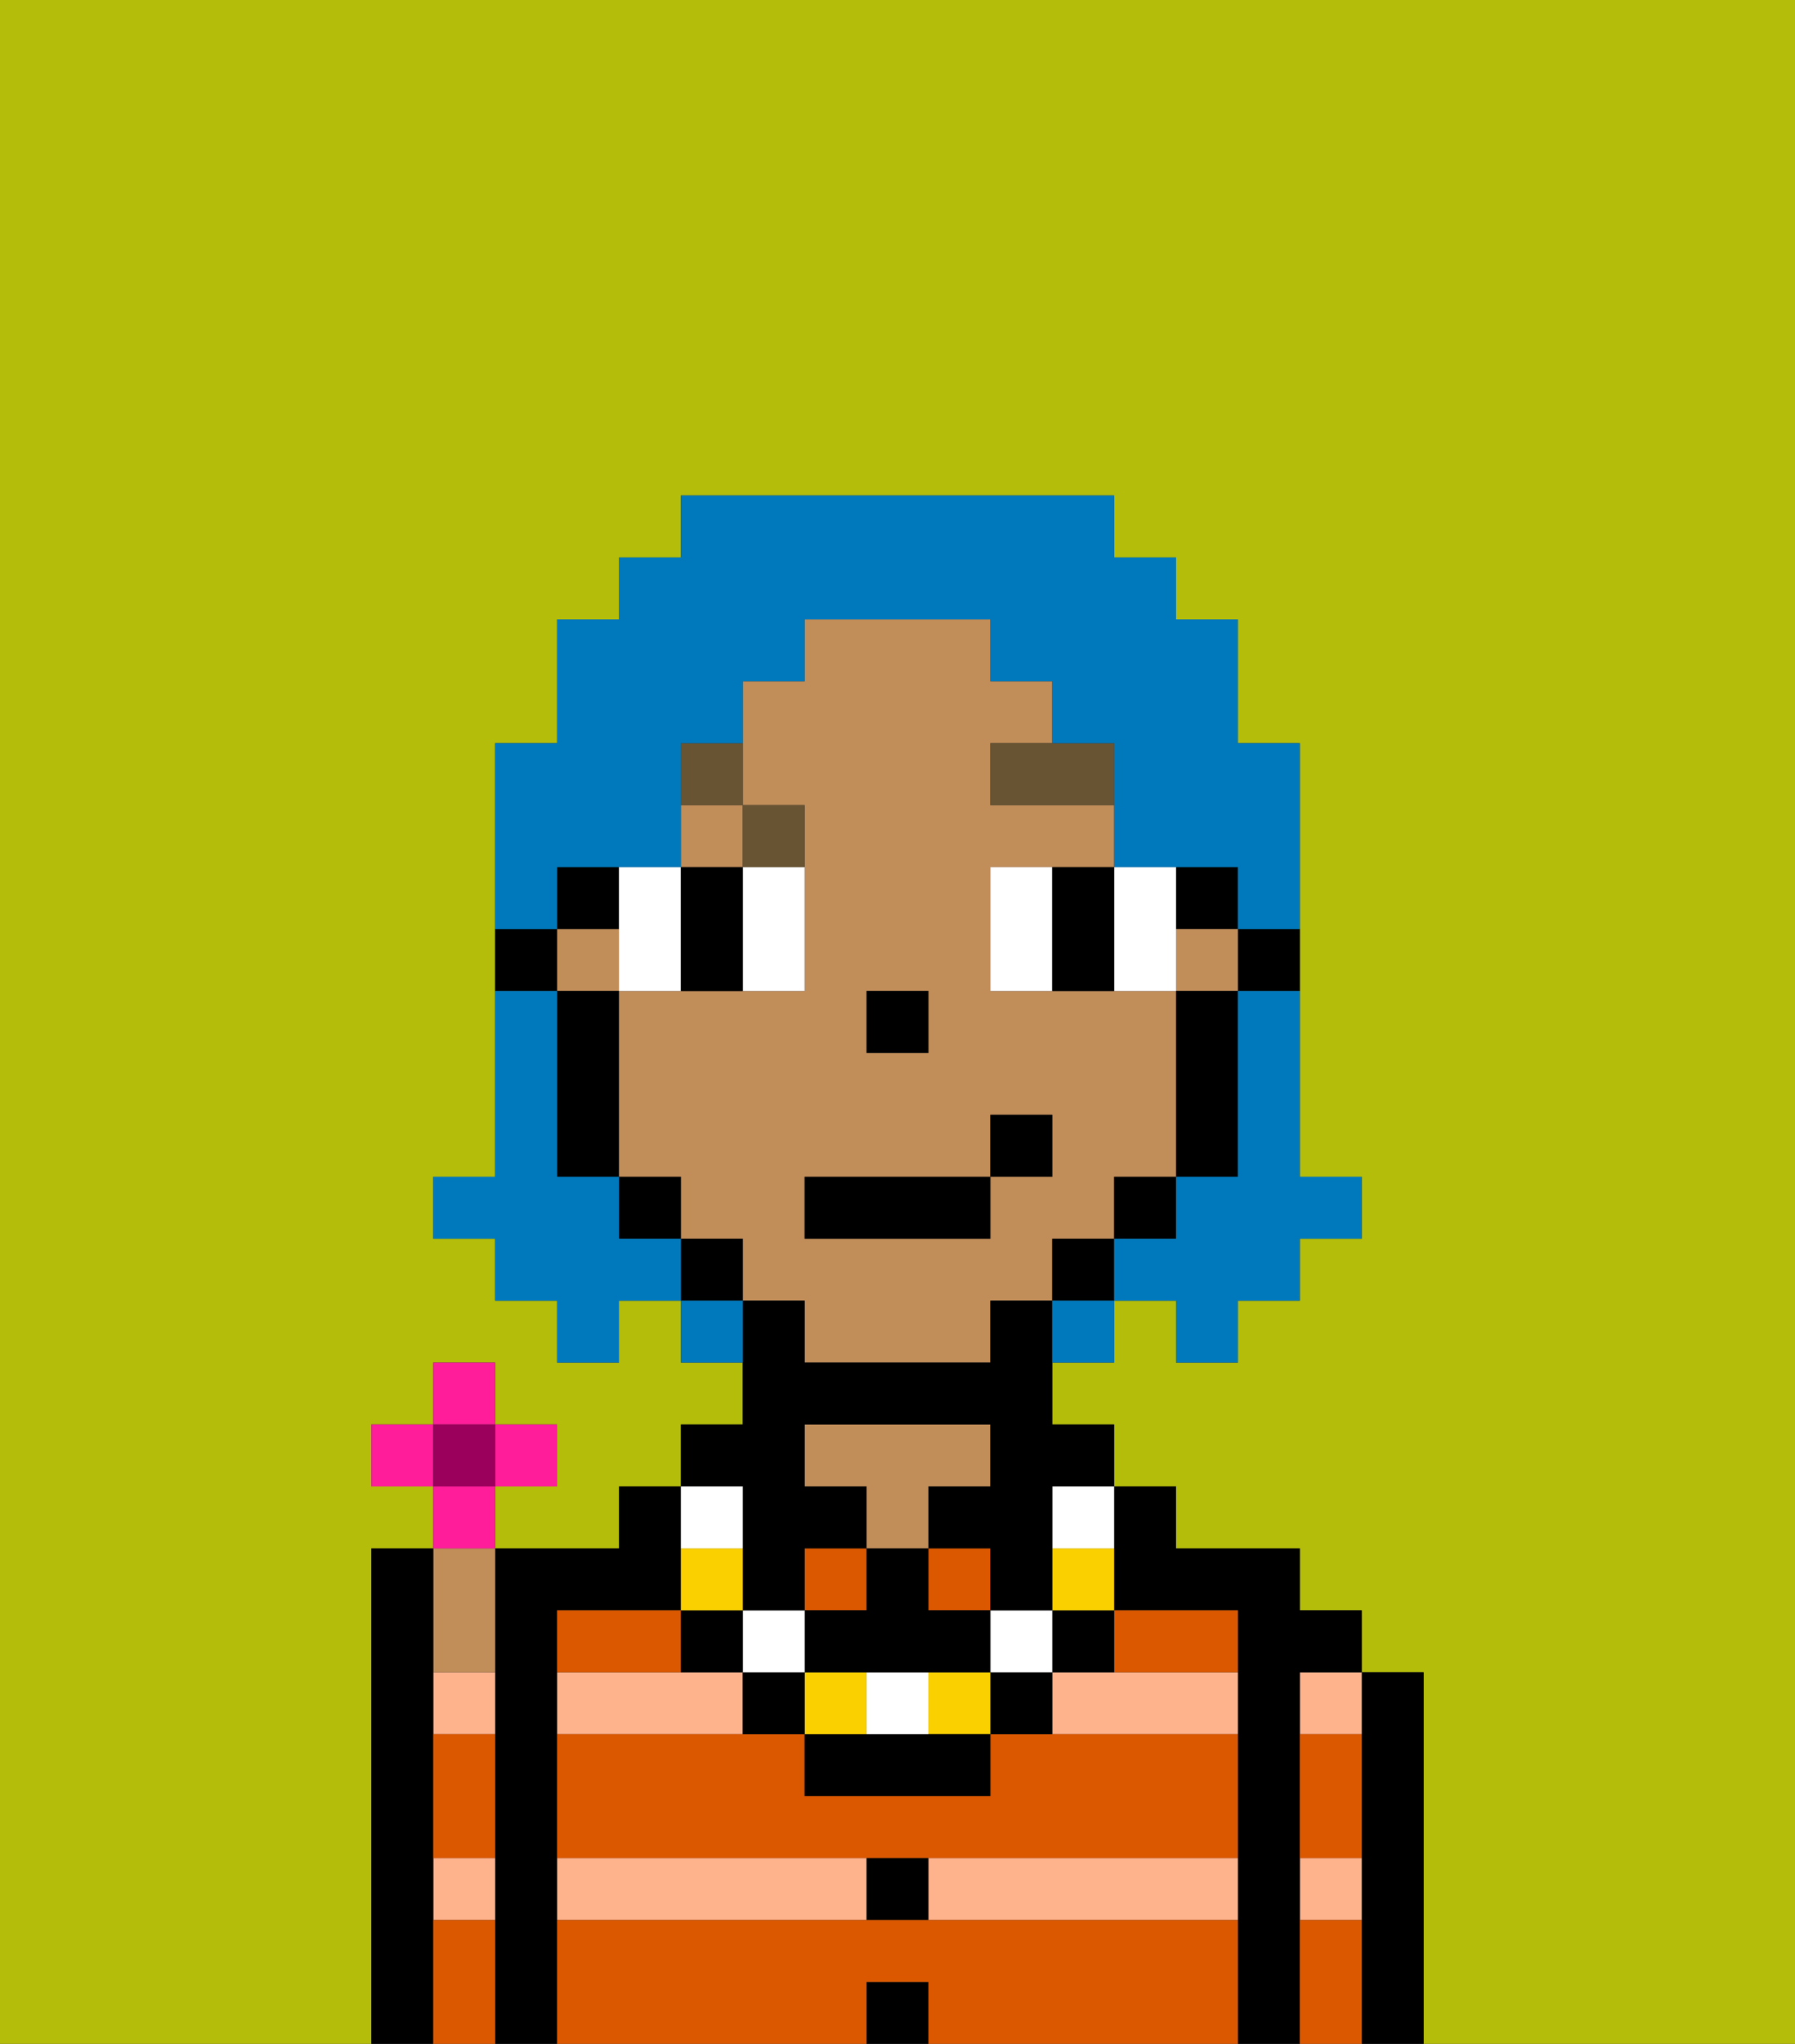 <svg xmlns="http://www.w3.org/2000/svg" viewBox="0 0 29 33"><rect x="0" y="0" width="29" height="33" fill="#333333" stroke="none"/><defs><style>polygon,rect,path{shape-rendering:crispedges;}.ab134-1{fill:#b4bd09;}.ab134-2{fill:#000000;}.ab134-3{fill:#ffb38d;}.ab134-4{fill:#c18d59;}.ab134-5{fill:#db5800;}.ab134-6{fill:#ffffff;}.ab134-7{fill:#685432;}.ab134-8{fill:#fad000;}.ab134-9{fill:#0079bc;}.ab134-10{fill:#ff1d99;}.ab134-11{fill:#9b005c;}</style></defs><path class="ab134-1" d="M0,33H6V25H7V24H6V23H7V22H8v1H9v1H8v1h2V24h1V23h1V22H11V21H10v1H9V21H8V20H7V19H8V12H9V10h1V9h1V8h7V9h1v1h1v2h1v7h1v1H21v1H20v1H19V21H18v1H17v1h1v1h1v1h2v1h1v1h1v6h6V0H0Z"/><path class="ab134-2" d="M23,27H22v6h1V27Z"/><path class="ab134-3" d="M21,31h1V30H21Z"/><path class="ab134-3" d="M21,28h1V27H21Z"/><path class="ab134-2" d="M21,30V27h1V26H21V25H19V24H18v2h2v7h1V30Z"/><path class="ab134-3" d="M15,31h5V30H15Z"/><rect class="ab134-3" x="9" y="30" width="5" height="1"/><path class="ab134-3" d="M12,27H9v1h3Z"/><path class="ab134-3" d="M18,27H17v1h3V27H18Z"/><rect class="ab134-2" x="14" y="32" width="1" height="1"/><rect class="ab134-2" x="14" y="30" width="1" height="1"/><path class="ab134-4" d="M15,24h1V23H13v1h1v1h1Z"/><path class="ab134-2" d="M9,30V26h2V24H10v1H8v8H9V30Z"/><path class="ab134-3" d="M7,31H8V30H7Z"/><path class="ab134-3" d="M7,28H8V27H7Z"/><path class="ab134-4" d="M8,27V25H7v2Z"/><path class="ab134-2" d="M7,30V25H6v8H7V30Z"/><path class="ab134-5" d="M15,31H9v2h5V32h1v1h5V31Z"/><path class="ab134-5" d="M16,28v1H13V28H9v2H20V28H16Z"/><path class="ab134-5" d="M19,27h1V26H18v1Z"/><rect class="ab134-5" x="15" y="25" width="1" height="1"/><rect class="ab134-5" x="13" y="25" width="1" height="1"/><path class="ab134-5" d="M11,26H9v1h2Z"/><path class="ab134-5" d="M7,29v1H8V28H7Z"/><path class="ab134-5" d="M7,31v2H8V31Z"/><path class="ab134-5" d="M21,31v2h1V31Z"/><path class="ab134-5" d="M21,29v1h1V28H21Z"/><path class="ab134-2" d="M20,16h1V15H20Z"/><rect class="ab134-2" x="19" y="14" width="1" height="1"/><path class="ab134-4" d="M18,20V19h1V16H16V14h2V13H16V12h1V11H16V10H13v1H12v2h1v3H10v3h1v1h1v1h1v1h3V21h1V20Zm-4-4h1v1H14Zm2,3v1H13V19h3V18h1v1Z"/><rect class="ab134-4" x="9" y="15" width="1" height="1"/><rect class="ab134-4" x="19" y="15" width="1" height="1"/><rect class="ab134-4" x="11" y="13" width="1" height="1"/><path class="ab134-2" d="M19,17v2h1V16H19Z"/><rect class="ab134-2" x="18" y="19" width="1" height="1"/><rect class="ab134-2" x="17" y="20" width="1" height="1"/><rect class="ab134-2" x="11" y="20" width="1" height="1"/><rect class="ab134-2" x="10" y="19" width="1" height="1"/><rect class="ab134-2" x="9" y="14" width="1" height="1"/><path class="ab134-2" d="M10,16H9v3h1V16Z"/><path class="ab134-2" d="M9,15H8v1H9Z"/><rect class="ab134-2" x="14" y="16" width="1" height="1"/><path class="ab134-6" d="M10,16h1V14H10v2Z"/><path class="ab134-6" d="M12,15v1h1V14H12Z"/><path class="ab134-6" d="M17,14H16v2h1V14Z"/><path class="ab134-6" d="M19,16V14H18v2Z"/><path class="ab134-2" d="M12,16V14H11v2Z"/><path class="ab134-2" d="M17,15v1h1V14H17Z"/><path class="ab134-7" d="M16,13h2V12H16Z"/><path class="ab134-7" d="M13,14V13H12v1Z"/><path class="ab134-7" d="M12,12H11v1h1Z"/><rect class="ab134-2" x="17" y="26" width="1" height="1"/><path class="ab134-8" d="M17,26h1V25H17Z"/><path class="ab134-6" d="M17,25h1V24H17Z"/><path class="ab134-2" d="M16,28h1V27H16Z"/><rect class="ab134-6" x="16" y="26" width="1" height="1"/><rect class="ab134-8" x="15" y="27" width="1" height="1"/><path class="ab134-2" d="M14,28H13v1h3V28H14Z"/><path class="ab134-6" d="M15,28V27H14v1Z"/><rect class="ab134-8" x="13" y="27" width="1" height="1"/><polygon class="ab134-2" points="14 27 15 27 16 27 16 26 15 26 15 25 14 25 14 26 13 26 13 27 14 27"/><path class="ab134-2" d="M12,27v1h1V27Z"/><rect class="ab134-6" x="12" y="26" width="1" height="1"/><path class="ab134-2" d="M12,25v1h1V25h1V24H13V23h3v1H15v1h1v1h1V24h1V23H17V21H16v1H13V21H12v2H11v1h1Z"/><path class="ab134-2" d="M12,27V26H11v1Z"/><path class="ab134-8" d="M12,25H11v1h1Z"/><path class="ab134-6" d="M12,25V24H11v1Z"/><rect class="ab134-2" x="13" y="19" width="3" height="1"/><rect class="ab134-2" x="16" y="18" width="1" height="1"/><path class="ab134-9" d="M20,17v2H19v1H18v1h1v1h1V21h1V20h1V19H21V16H20Z"/><path class="ab134-9" d="M9,14h2V12h1V11h1V10h3v1h1v1h1v2h2v1h1V12H20V10H19V9H18V8H11V9H10v1H9v2H8v3H9Z"/><path class="ab134-9" d="M10,20V19H9V16H8v3H7v1H8v1H9v1h1V21h1V20Z"/><path class="ab134-9" d="M11,21v1h1V21Z"/><path class="ab134-9" d="M17,22h1V21H17Z"/><rect class="ab134-10" x="7" y="22" width="1" height="1"/><rect class="ab134-10" x="6" y="23" width="1" height="1"/><rect class="ab134-10" x="8" y="23" width="1" height="1"/><path class="ab134-10" d="M8,24.5V24H7v1H8Z"/><rect class="ab134-11" x="7" y="23" width="1" height="1"/></svg>